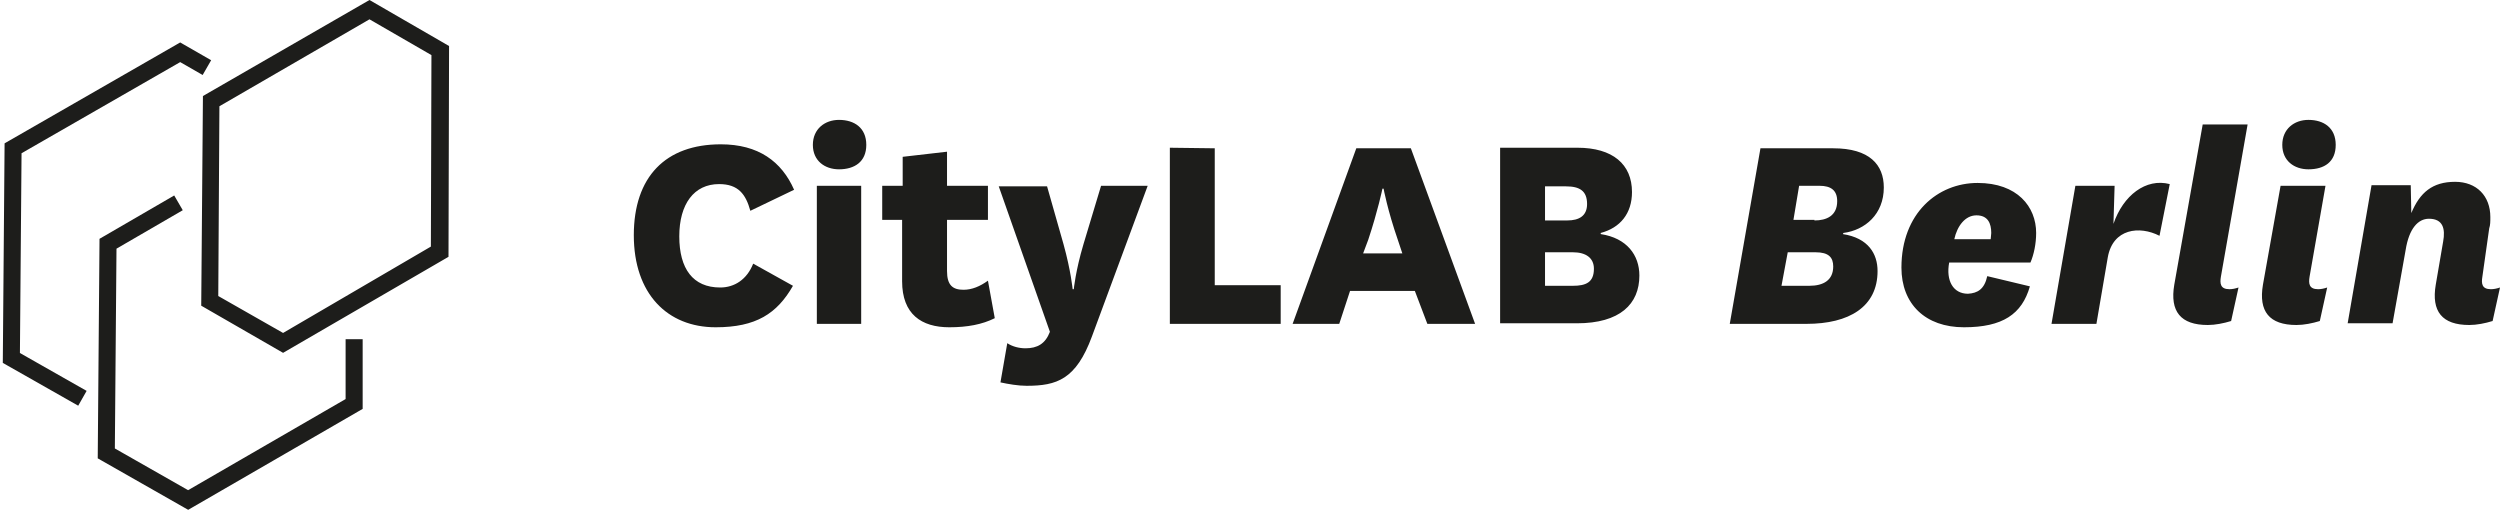 <svg xmlns="http://www.w3.org/2000/svg" width="220" height="45" viewBox="0 0 220 45">
  <g fill="none" fill-rule="evenodd">
    <path fill="#1D1D1B" fill-rule="nonzero"
      d="M69.781 25.15C68.381 27.6 66.53 28.8 62.978 28.8 58.726 28.8 55.775 25.85 55.775 20.7 55.775 15.55 58.576 12.7 63.429 12.7 66.73 12.7 68.781 14.2 69.881 16.7L66.03 18.55C65.63 17.1 64.979 16.2 63.278 16.2 61.077 16.2 59.777 17.95 59.777 20.8 59.777 23.65 60.977 25.3 63.378 25.3 64.629 25.3 65.73 24.6 66.28 23.2L69.781 25.15 69.781 25.15ZM73.833 10.55C75.184 10.55 76.234 11.25 76.234 12.75 76.234 14.25 75.184 14.9 73.833 14.9 72.583 14.9 71.532 14.15 71.532 12.75 71.532 11.35 72.583 10.55 73.833 10.55ZM75.784 16.35 75.784 28.5 71.882 28.5 71.882 16.35 75.784 16.35ZM87.54 28C86.439 28.55 85.138 28.8 83.538 28.8 81.087 28.8 79.386 27.65 79.386 24.75L79.386 19.35 77.635 19.35 77.635 16.35 79.436 16.35 79.436 13.8 83.338 13.35 83.338 16.35 86.939 16.35 86.939 19.35 83.338 19.35 83.338 23.85C83.338 25.1 83.838 25.5 84.788 25.5 85.539 25.5 86.239 25.2 86.939 24.7L87.54 28 87.54 28ZM93.592 21.5C94.243 23.85 94.393 25.45 94.393 25.45L94.493 25.45C94.493 25.45 94.643 23.85 95.343 21.5L96.894 16.35 100.996 16.35 96.093 29.6C94.693 33.4 92.992 33.95 90.341 33.95 89.59 33.95 88.74 33.8 88.04 33.65L88.64 30.2C89.09 30.5 89.69 30.65 90.241 30.65 91.291 30.65 91.992 30.25 92.392 29.2L87.89 16.4 92.142 16.4 93.592 21.5 93.592 21.5Z" />
    <polygon fill="#1D1D1B" fill-rule="nonzero"
      points="106.898 13.05 106.898 25.1 112.701 25.1 112.701 28.5 102.947 28.5 102.947 13" />
    <path fill="#1D1D1B" fill-rule="nonzero"
      d="M124.506 25.6 118.804 25.6 117.853 28.5 113.751 28.5 119.354 13.05 124.156 13.05 129.809 28.5 125.607 28.5 124.506 25.6 124.506 25.6ZM119.954 22.3 123.406 22.3 123.006 21.1C122.105 18.5 121.755 16.6 121.755 16.6L121.655 16.6C121.655 16.6 121.255 18.55 120.405 21.1L119.954 22.3 119.954 22.3ZM140.864 20.6C143.165 20.95 144.265 22.45 144.265 24.25 144.265 26.75 142.565 28.45 138.763 28.45L132.01 28.45 132.01 13 138.813 13C141.914 13 143.615 14.45 143.615 16.9 143.615 18.8 142.565 20.05 140.864 20.5L140.864 20.6 140.864 20.6ZM137.913 19.4C138.963 19.4 139.663 19 139.663 17.95 139.663 16.8 139.013 16.4 137.812 16.4L135.962 16.4 135.962 19.4C135.962 19.4 137.913 19.4 137.913 19.4ZM135.962 25.15 138.413 25.15C139.563 25.15 140.264 24.85 140.264 23.65 140.264 22.7 139.563 22.2 138.413 22.2L135.962 22.2 135.962 25.15ZM162.174 20.6C164.425 20.95 165.225 22.35 165.225 23.85 165.225 27 162.724 28.5 158.972 28.5L152.219 28.5 154.92 13.05 161.323 13.05C164.525 13.05 165.775 14.5 165.775 16.5 165.775 18.85 164.124 20.25 162.224 20.5L162.174 20.6 162.174 20.6ZM156.771 25.15 159.222 25.15C160.473 25.15 161.323 24.65 161.323 23.45 161.323 22.65 160.923 22.2 159.772 22.2L157.321 22.2 156.771 25.15 156.771 25.15ZM159.672 19.4C160.723 19.4 161.673 19 161.673 17.7 161.673 16.75 161.123 16.35 160.123 16.35L158.322 16.35 157.822 19.35 159.672 19.35 159.672 19.4ZM174.879 24.3 178.631 25.2C177.931 27.65 176.23 28.8 172.828 28.8 169.427 28.8 167.326 26.75 167.326 23.55 167.326 18.75 170.527 16.1 174.029 16.1 177.531 16.1 179.181 18.2 179.181 20.5 179.181 21.45 178.981 22.4 178.681 23.1L171.528 23.1C171.228 24.7 171.878 25.85 173.179 25.85 174.029 25.8 174.629 25.45 174.879 24.3L174.879 24.3ZM175.18 21.05C175.18 20.9 175.23 20.7 175.23 20.5 175.23 19.65 174.929 18.95 173.929 18.95 172.929 18.95 172.228 19.9 171.978 21.05 171.928 21.05 175.18 21.05 175.18 21.05ZM190.036 20.75C188.286 19.85 185.934 20.1 185.484 22.65L184.484 28.5 180.532 28.5 182.633 16.35 186.085 16.35 185.984 19.7C186.835 17.2 188.836 15.65 190.937 16.2L190.036 20.75 190.036 20.75ZM195.439 24.35C195.339 24.95 195.389 25.45 196.189 25.45 196.439 25.45 196.689 25.4 196.989 25.3L196.339 28.25C195.689 28.45 194.939 28.6 194.288 28.6 191.887 28.6 190.937 27.4 191.337 25.05L193.838 10.95 197.79 10.95 195.439 24.35 195.439 24.35ZM203.242 24.35C203.142 24.95 203.192 25.45 203.993 25.45 204.243 25.45 204.493 25.4 204.793 25.3L204.143 28.25C203.492 28.45 202.742 28.6 202.092 28.6 199.691 28.6 198.74 27.4 199.14 25.05L200.691 16.35 204.643 16.35 203.242 24.35 203.242 24.35ZM203.142 10.55C204.493 10.55 205.543 11.25 205.543 12.75 205.543 14.25 204.543 14.9 203.142 14.9 201.892 14.9 200.841 14.15 200.841 12.75 200.841 11.35 201.892 10.55 203.142 10.55ZM218.449 24.35C218.349 24.95 218.399 25.45 219.2 25.45 219.45 25.45 219.7 25.4 220 25.3L219.35 28.25C218.699 28.45 217.949 28.6 217.299 28.6 214.898 28.6 213.947 27.4 214.347 25.05L214.998 21.25C215.198 20.15 214.998 19.25 213.747 19.25 212.797 19.25 211.996 20.1 211.696 22L210.546 28.45 206.594 28.45 208.695 16.3 212.146 16.3 212.196 18.75C212.947 16.95 214.047 16 216.048 16 217.949 16 219.15 17.25 219.15 19.1 219.15 19.5 219.15 19.8 219.05 20.1L218.449 24.35 218.449 24.35ZM32.514 1.7 37.967 4.85 37.917 21.7 24.911 29.3 19.208 26.05 19.308 9.35 32.514 1.7M32.514 0 17.858 8.45 17.708 26.9 24.911 31.05 39.468 22.6 39.518 4.05 32.514 0 32.514 0 32.514 0Z" />
    <polygon fill="#1D1D1B" fill-rule="nonzero"
      points="15.857 3.735 16.23 3.95 18.581 5.3 17.834 6.6 15.857 5.465 1.896 13.485 1.753 31.064 7.623 34.398 6.883 35.702 .63 32.152 .246 31.935 .25 31.494 .4 13.044 .404 12.614 .776 12.4 15.483 3.95" />
    <polygon fill="#1D1D1B" fill-rule="nonzero"
      points="15.33 17.201 16.083 18.499 10.251 21.883 10.107 39.465 16.553 43.135 30.413 35.117 30.414 29.85 31.914 29.85 31.914 35.983 31.539 36.199 16.933 44.649 16.56 44.865 16.186 44.652 8.983 40.552 8.6 40.334 8.604 39.894 8.754 21.444 8.757 21.016 9.127 20.801" />
  </g>
</svg>